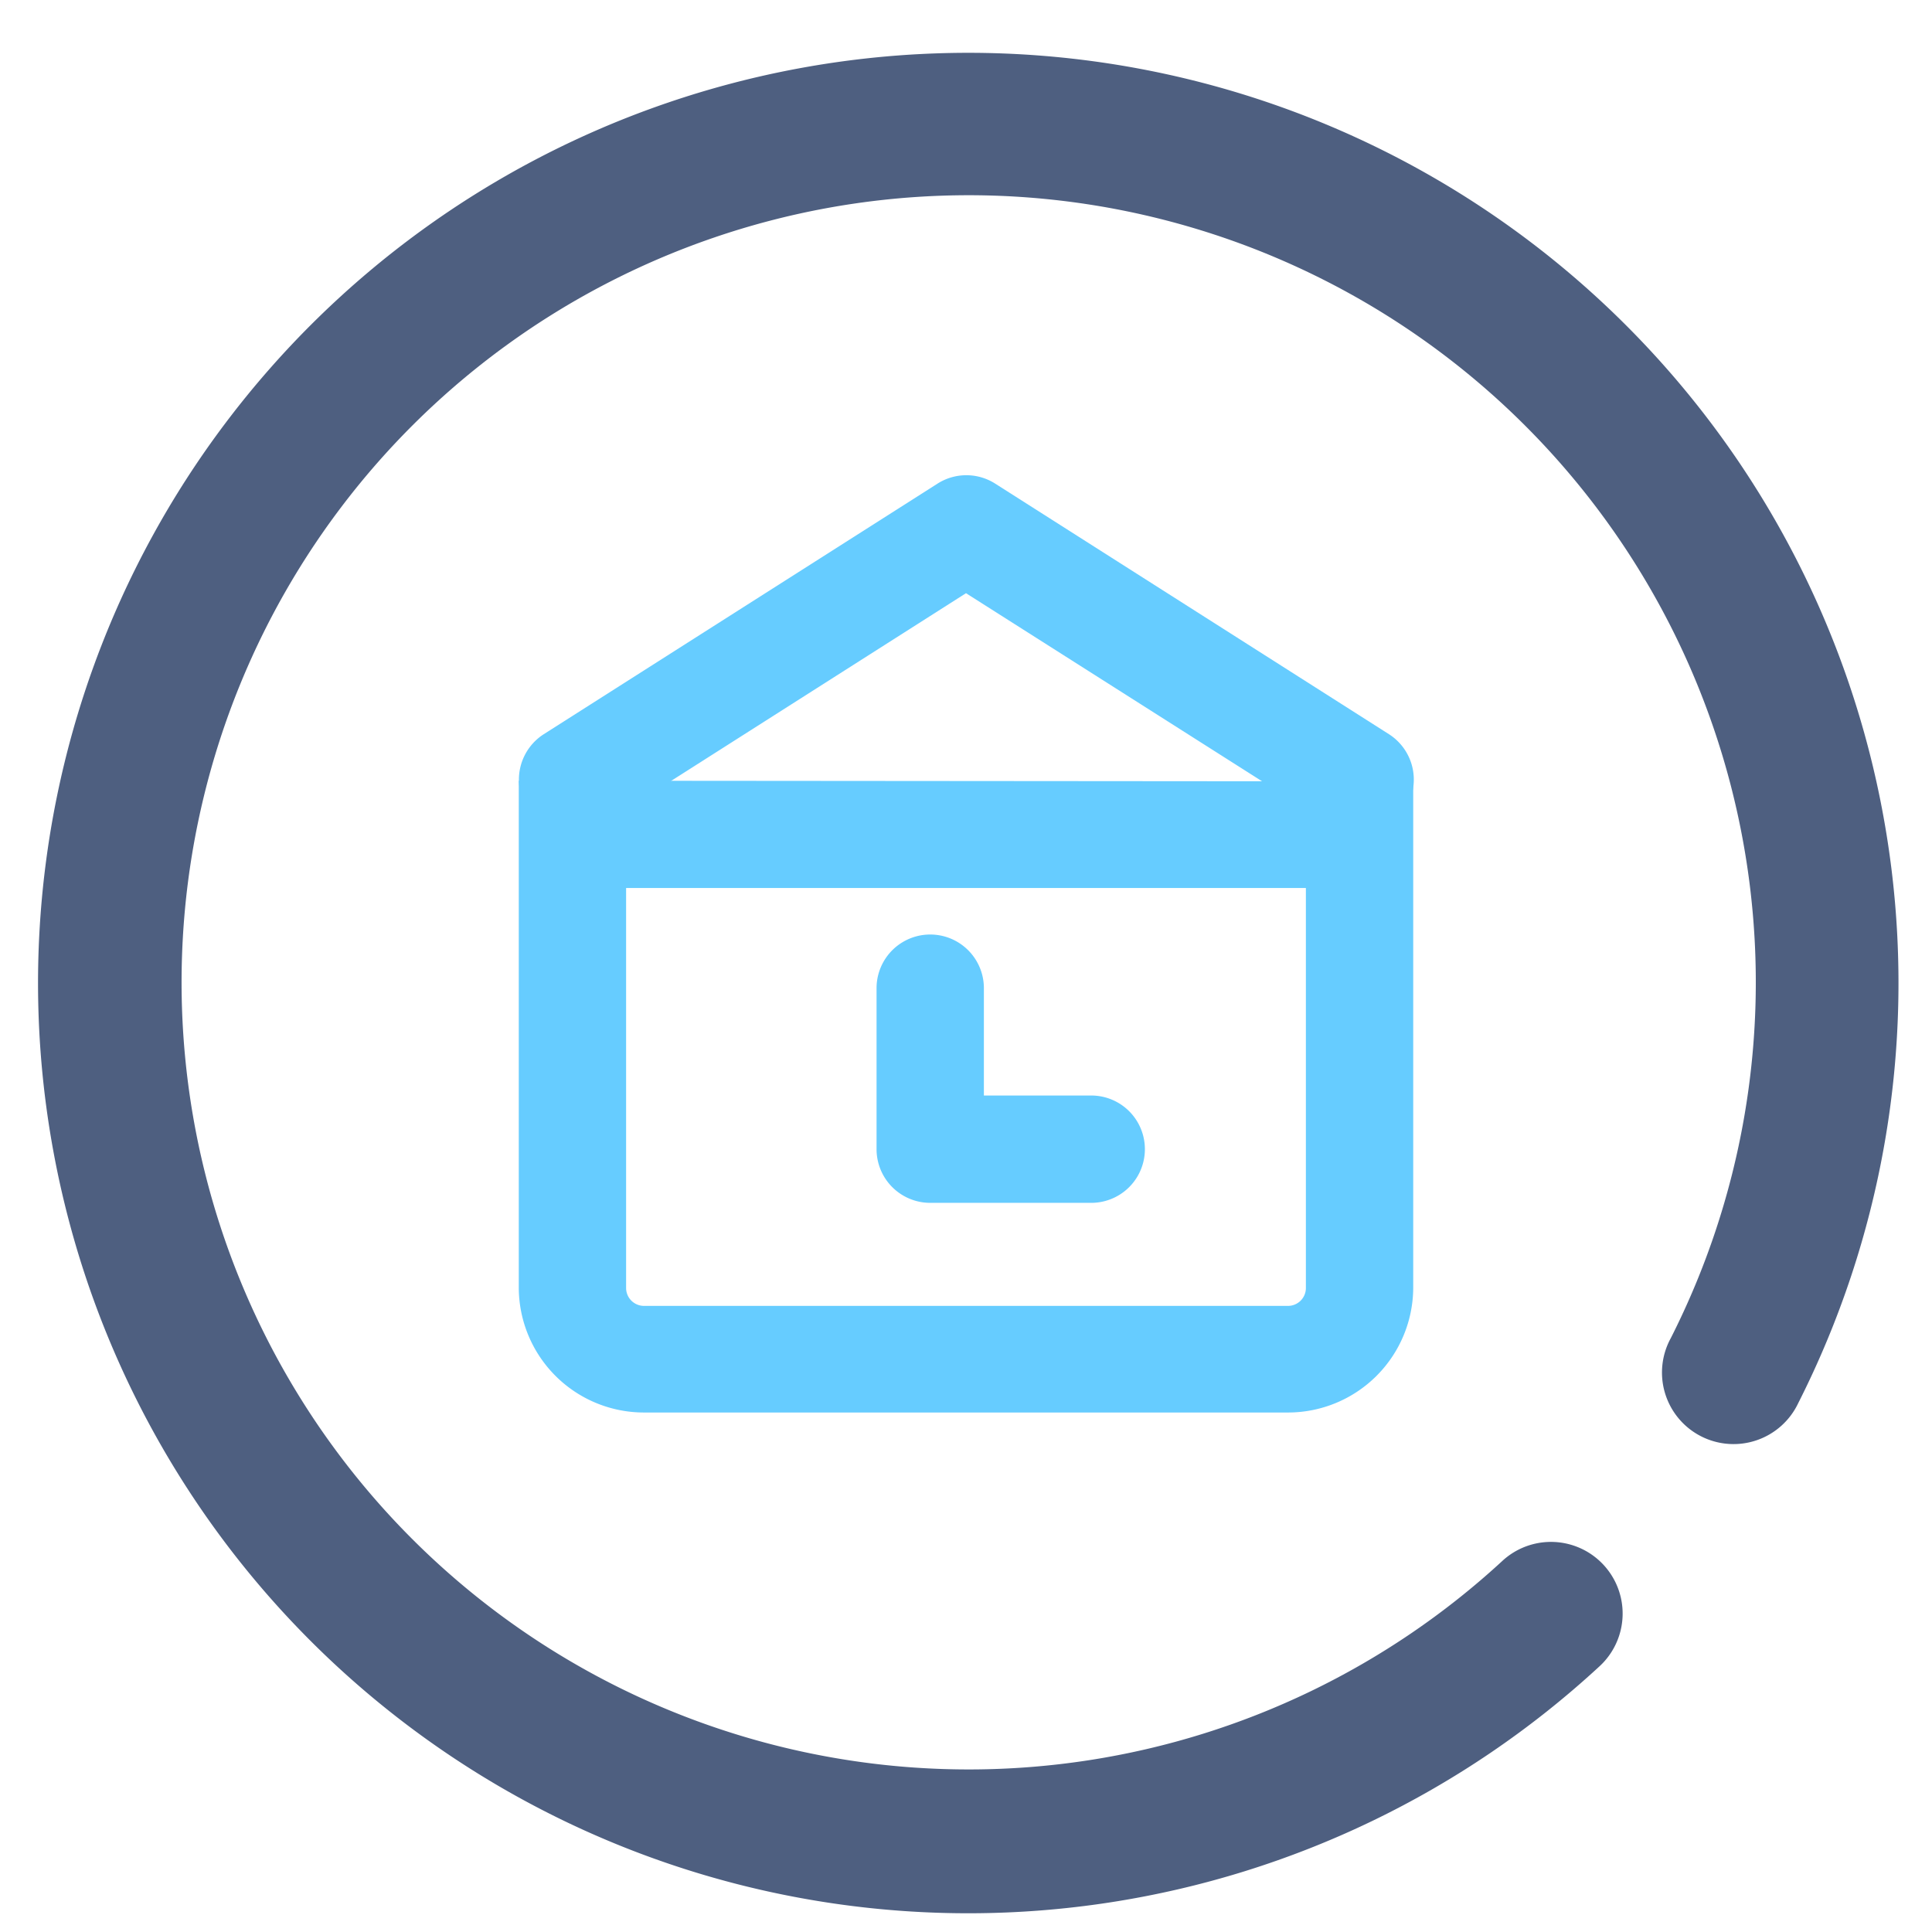 <?xml version="1.0" standalone="no"?><!DOCTYPE svg PUBLIC "-//W3C//DTD SVG 1.1//EN" "http://www.w3.org/Graphics/SVG/1.1/DTD/svg11.dtd"><svg t="1511261000914" class="icon" style="" viewBox="0 0 1024 1024" version="1.1" xmlns="http://www.w3.org/2000/svg" p-id="4799" xmlns:xlink="http://www.w3.org/1999/xlink" width="200" height="200"><defs><style type="text/css"></style></defs><path d="M796.444 827.164a417.185 417.185 0 1 1 89.126-117.95 37.926 37.926 0 1 0 67.508 34.513 493.037 493.037 0 1 0-105.434 139.567A37.926 37.926 0 0 0 796.444 827.164z" fill="#4E5F80" p-id="4800"></path><path d="M331.852 682.667a9.481 9.481 0 0 0 9.481 9.481h341.333a9.481 9.481 0 0 0 9.481-9.481v-212.006h-360.296z m417.185-268.516V682.667A66.37 66.37 0 0 1 682.667 748.658H341.333A66.37 66.37 0 0 1 274.963 682.667v-268.895z" fill="#66CCFF" p-id="4801"></path><path d="M705.422 437.286a28.444 28.444 0 0 0 30.72-48.166l-208.593-132.741a28.444 28.444 0 0 0-30.72 0l-208.593 132.741a28.444 28.444 0 1 0 30.72 48.166l193.043-122.88zM521.481 523.757a28.444 28.444 0 0 0-56.889 0v85.333a28.444 28.444 0 0 0 28.444 28.444h85.333a28.444 28.444 0 0 0 0-56.889h-56.889z" fill="#66CCFF" p-id="4802"></path></svg>